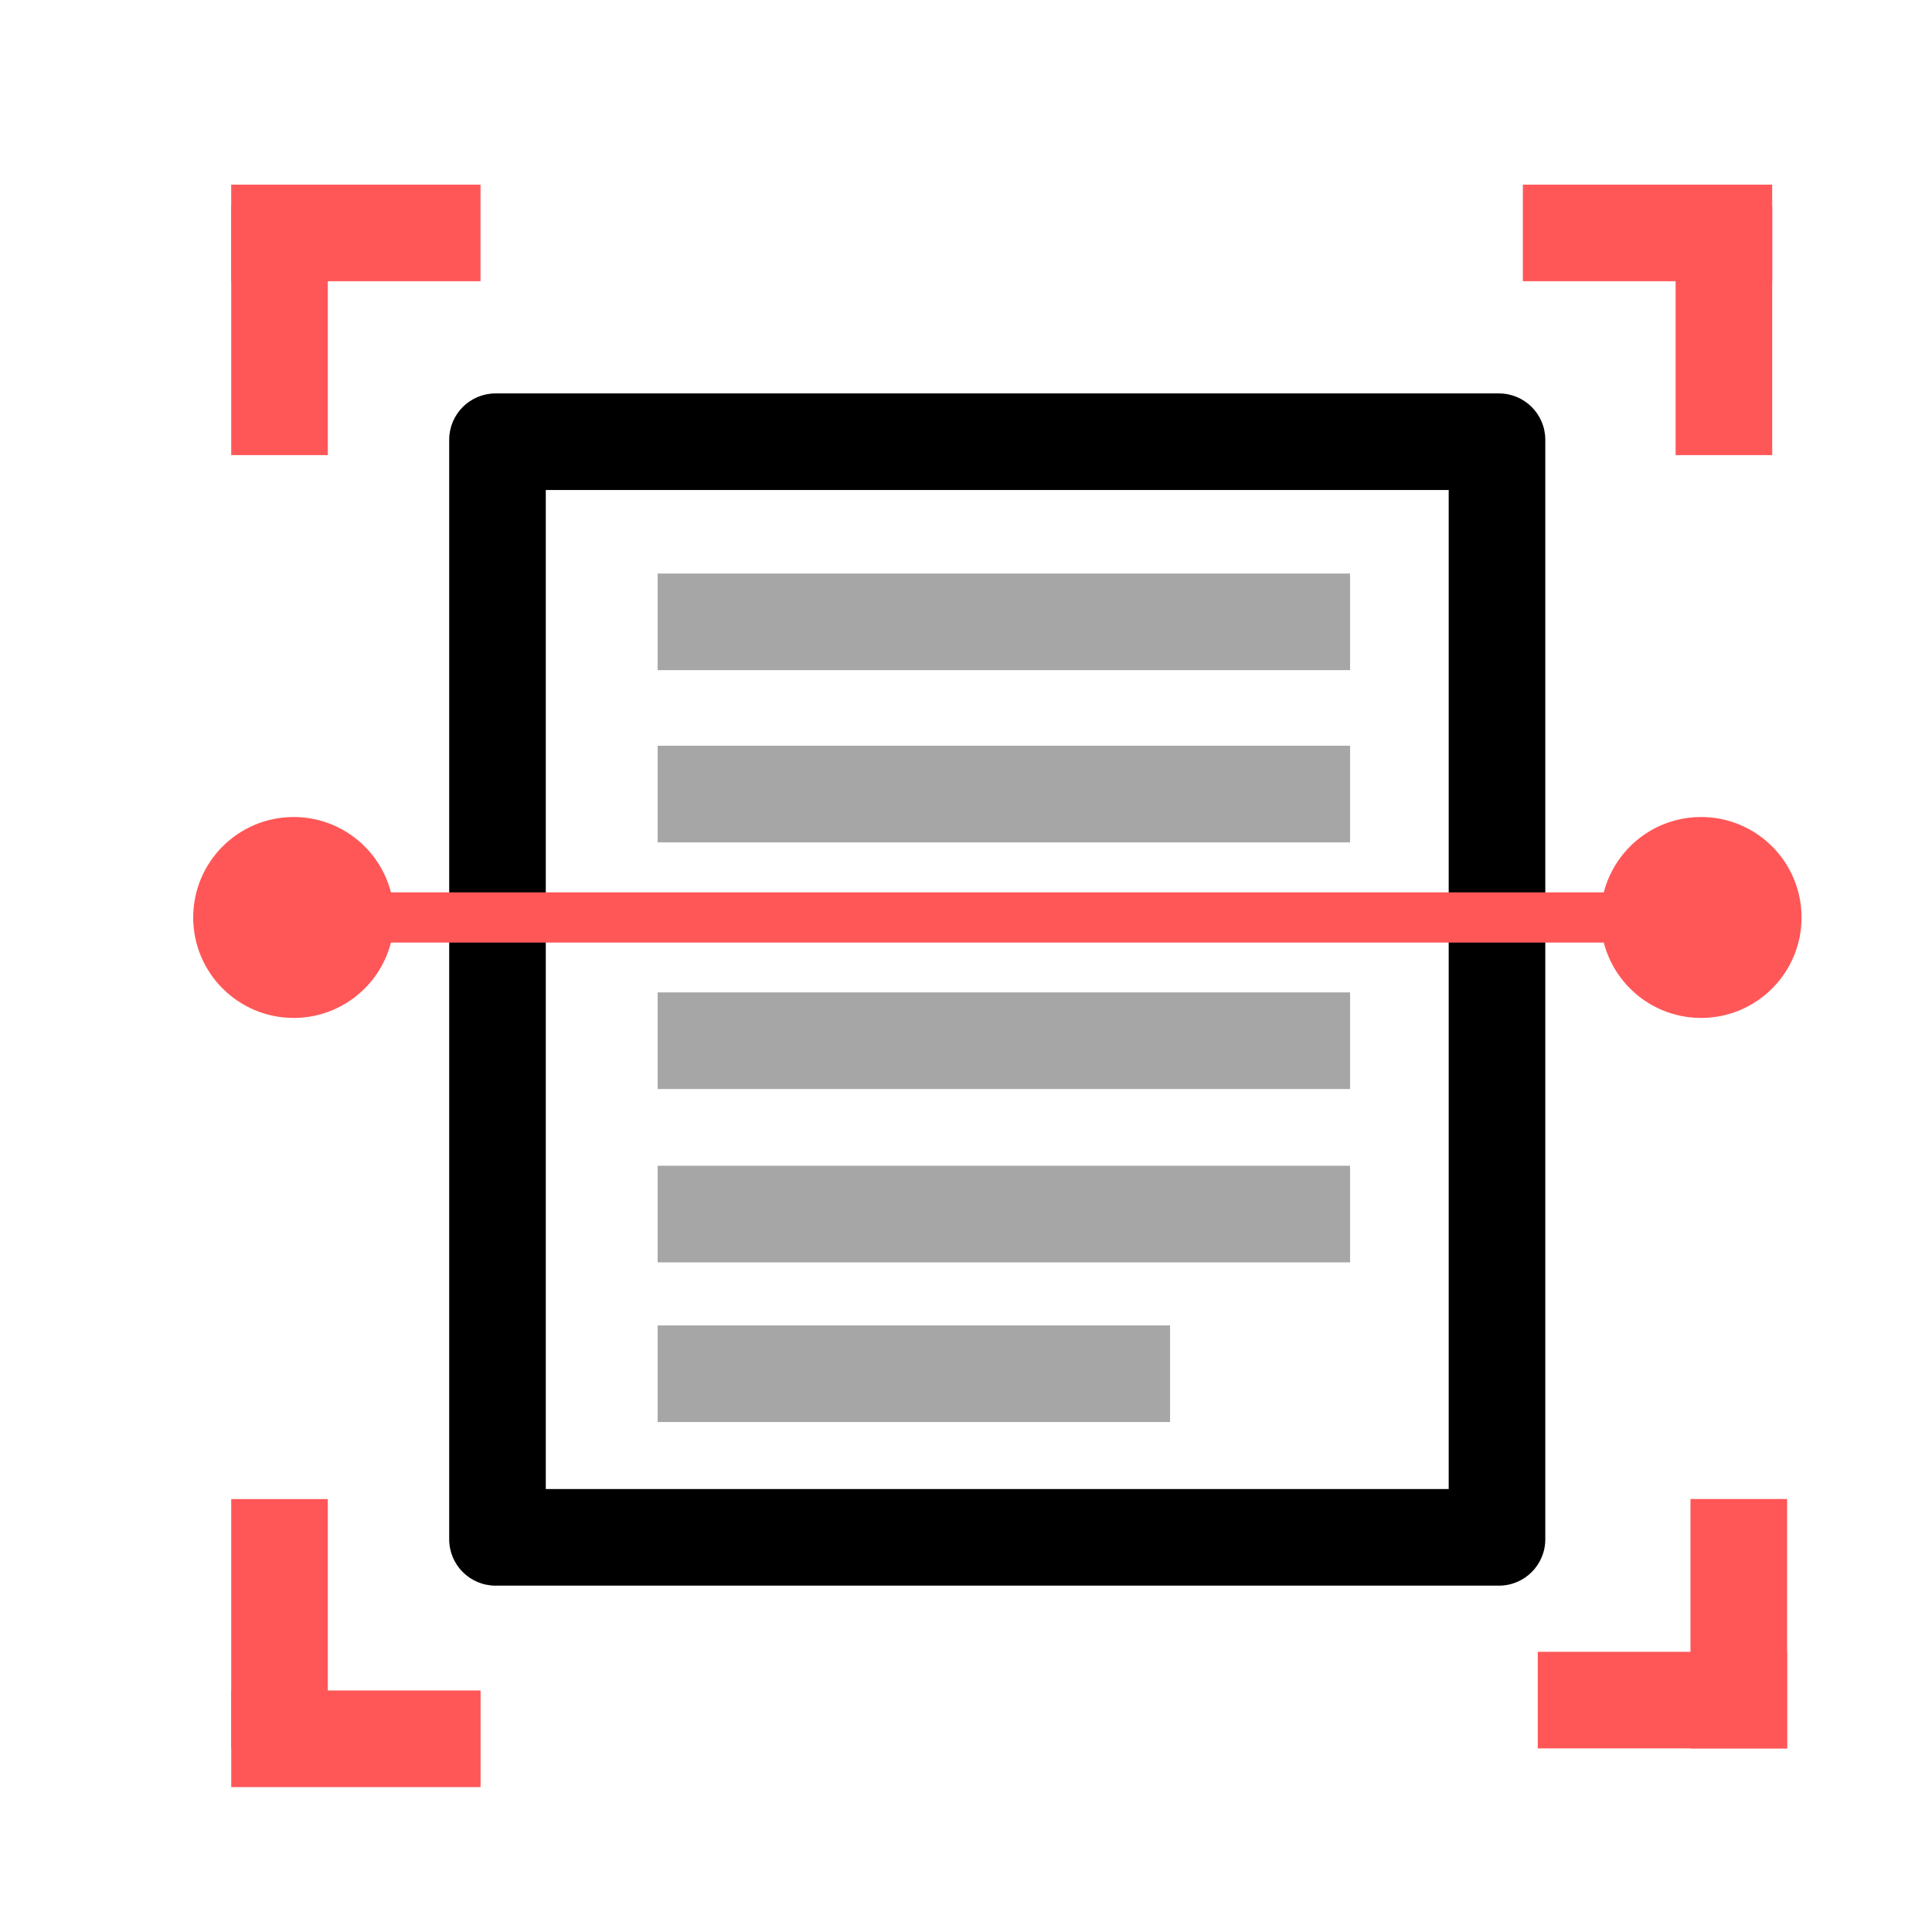 <svg xmlns="http://www.w3.org/2000/svg" xmlns:xlink="http://www.w3.org/1999/xlink" width="500" zoomAndPan="magnify" viewBox="0 0 375 375" height="500" preserveAspectRatio="xMidYMid meet" version="1.0"><defs><clipPath id="3909e09d0b"><path d="M 87.188 76.363 L 300 76.363 L 300 308 L 87.188 308 Z M 87.188 76.363 " clip-rule="nonzero"/></clipPath><clipPath id="5c05bab1b2"><path d="M 96.188 76.363 L 290.941 76.363 C 295.914 76.363 299.941 80.395 299.941 85.363 L 299.941 298.773 C 299.941 303.746 295.914 307.773 290.941 307.773 L 96.188 307.773 C 91.219 307.773 87.188 303.746 87.188 298.773 L 87.188 85.363 C 87.188 80.395 91.219 76.363 96.188 76.363 Z M 96.188 76.363 " clip-rule="nonzero"/></clipPath></defs><rect x="-37.5" width="450" fill="#ffffff" y="-37.5" height="450" fill-opacity="1"/><rect x="-37.5" width="450" fill="#ffffff" y="-37.5" height="450" fill-opacity="1"/><g clip-path="url(#3909e09d0b)"><g clip-path="url(#5c05bab1b2)"><path stroke-linecap="butt" transform="matrix(0.75, 0, 0, 0.75, 87.188, 76.365)" fill="none" stroke-linejoin="miter" d="M 11.999 -0.003 L 271.671 -0.003 C 278.301 -0.003 283.671 5.372 283.671 11.997 L 283.671 296.544 C 283.671 303.174 278.301 308.544 271.671 308.544 L 11.999 308.544 C 5.374 308.544 -0.001 303.174 -0.001 296.544 L -0.001 11.997 C -0.001 5.372 5.374 -0.003 11.999 -0.003 Z M 11.999 -0.003 " stroke="#000000" stroke-width="50" stroke-opacity="1" stroke-miterlimit="4"/></g></g><path stroke-linecap="butt" transform="matrix(0.75, 0, 0, 0.75, 37.5, 173.207)" fill="none" stroke-linejoin="miter" d="M 48.75 6.499 L 367.49 6.499 " stroke="#ff5757" stroke-width="13" stroke-opacity="1" stroke-miterlimit="4"/><path stroke-linecap="round" transform="matrix(0.75, 0, 0, 0.75, 37.5, 173.207)" fill-opacity="1" fill="#ff5757" fill-rule="nonzero" stroke-linejoin="round" d="M 6.5 6.499 C 6.5 -4.271 15.229 -13.001 26 -13.001 C 36.771 -13.001 45.5 -4.271 45.5 6.499 C 45.5 17.27 36.771 25.999 26 25.999 C 15.229 25.999 6.5 17.27 6.5 6.499 " stroke="#ff5757" stroke-width="13" stroke-opacity="1" stroke-miterlimit="4"/><path stroke-linecap="round" transform="matrix(0.75, 0, 0, 0.75, 37.5, 173.207)" fill-opacity="1" fill="#ff5757" fill-rule="nonzero" stroke-linejoin="round" d="M 409.74 6.499 C 409.74 17.27 401.01 25.999 390.24 25.999 C 379.469 25.999 370.74 17.27 370.74 6.499 C 370.74 -4.271 379.469 -13.001 390.24 -13.001 C 401.01 -13.001 409.74 -4.271 409.74 6.499 " stroke="#ff5757" stroke-width="13" stroke-opacity="1" stroke-miterlimit="4"/><path stroke-linecap="butt" transform="matrix(0.75, 0, -0, 0.75, 44.883, 328.125)" fill="none" stroke-linejoin="miter" d="M 0 12.5 L 64.526 12.5 " stroke="#ff5757" stroke-width="25" stroke-opacity="1" stroke-miterlimit="4"/><path stroke-linecap="butt" transform="matrix(0, 0.75, -0.75, 0, 63.629, 290.971)" fill="none" stroke-linejoin="miter" d="M 0.002 12.501 L 64.523 12.501 " stroke="#ff5757" stroke-width="25" stroke-opacity="1" stroke-miterlimit="4"/><path stroke-linecap="butt" transform="matrix(0, -0.75, 0.75, 0, 328.122, 339.358)" fill="none" stroke-linejoin="miter" d="M -0.002 12.499 L 64.524 12.499 " stroke="#ff5757" stroke-width="25" stroke-opacity="1" stroke-miterlimit="4"/><path stroke-linecap="butt" transform="matrix(0.75, 0, -0, 0.75, 298.482, 320.611)" fill="none" stroke-linejoin="miter" d="M -0.002 12.503 L 64.524 12.503 " stroke="#ff5757" stroke-width="25" stroke-opacity="1" stroke-miterlimit="4"/><path stroke-linecap="butt" transform="matrix(0, 0.75, -0.75, 0, 63.629, 39.952)" fill="none" stroke-linejoin="miter" d="M 0.001 12.501 L 64.522 12.501 " stroke="#ff5757" stroke-width="25" stroke-opacity="1" stroke-miterlimit="4"/><path stroke-linecap="butt" transform="matrix(-0.75, -0, 0, -0.75, 93.269, 54.588)" fill="none" stroke-linejoin="miter" d="M -0 12.502 L 64.526 12.502 " stroke="#ff5757" stroke-width="25" stroke-opacity="1" stroke-miterlimit="4"/><path stroke-linecap="butt" transform="matrix(-0.75, -0, 0, -0.75, 343.981, 54.588)" fill="none" stroke-linejoin="miter" d="M 0 12.502 L 64.527 12.502 " stroke="#ff5757" stroke-width="25" stroke-opacity="1" stroke-miterlimit="4"/><path stroke-linecap="butt" transform="matrix(0, -0.75, 0.75, 0, 325.234, 88.339)" fill="none" stroke-linejoin="miter" d="M -0.001 12.5 L 64.525 12.5 " stroke="#ff5757" stroke-width="25" stroke-opacity="1" stroke-miterlimit="4"/><path stroke-linecap="butt" transform="matrix(0.75, 0, 0, 0.75, 127.65, 111.326)" fill="none" stroke-linejoin="miter" d="M -0.002 12.498 L 179.196 12.498 " stroke="#a6a6a6" stroke-width="25" stroke-opacity="1" stroke-miterlimit="4"/><path stroke-linecap="butt" transform="matrix(0.75, 0, 0, 0.75, 127.65, 144.75)" fill="none" stroke-linejoin="miter" d="M -0.002 12.5 L 179.196 12.5 " stroke="#a6a6a6" stroke-width="25" stroke-opacity="1" stroke-miterlimit="4"/><path stroke-linecap="butt" transform="matrix(0.75, 0, 0, 0.75, 127.65, 192.626)" fill="none" stroke-linejoin="miter" d="M -0.002 12.498 L 179.196 12.498 " stroke="#a6a6a6" stroke-width="25" stroke-opacity="1" stroke-miterlimit="4"/><path stroke-linecap="butt" transform="matrix(0.75, 0, 0, 0.75, 127.65, 226.274)" fill="none" stroke-linejoin="miter" d="M -0.002 12.499 L 179.196 12.499 " stroke="#a6a6a6" stroke-width="25" stroke-opacity="1" stroke-miterlimit="4"/><path stroke-linecap="butt" transform="matrix(0.75, 0, -0, 0.75, 127.65, 257.266)" fill="none" stroke-linejoin="miter" d="M -0.002 12.5 L 132.613 12.5 " stroke="#a6a6a6" stroke-width="25" stroke-opacity="1" stroke-miterlimit="4"/></svg>